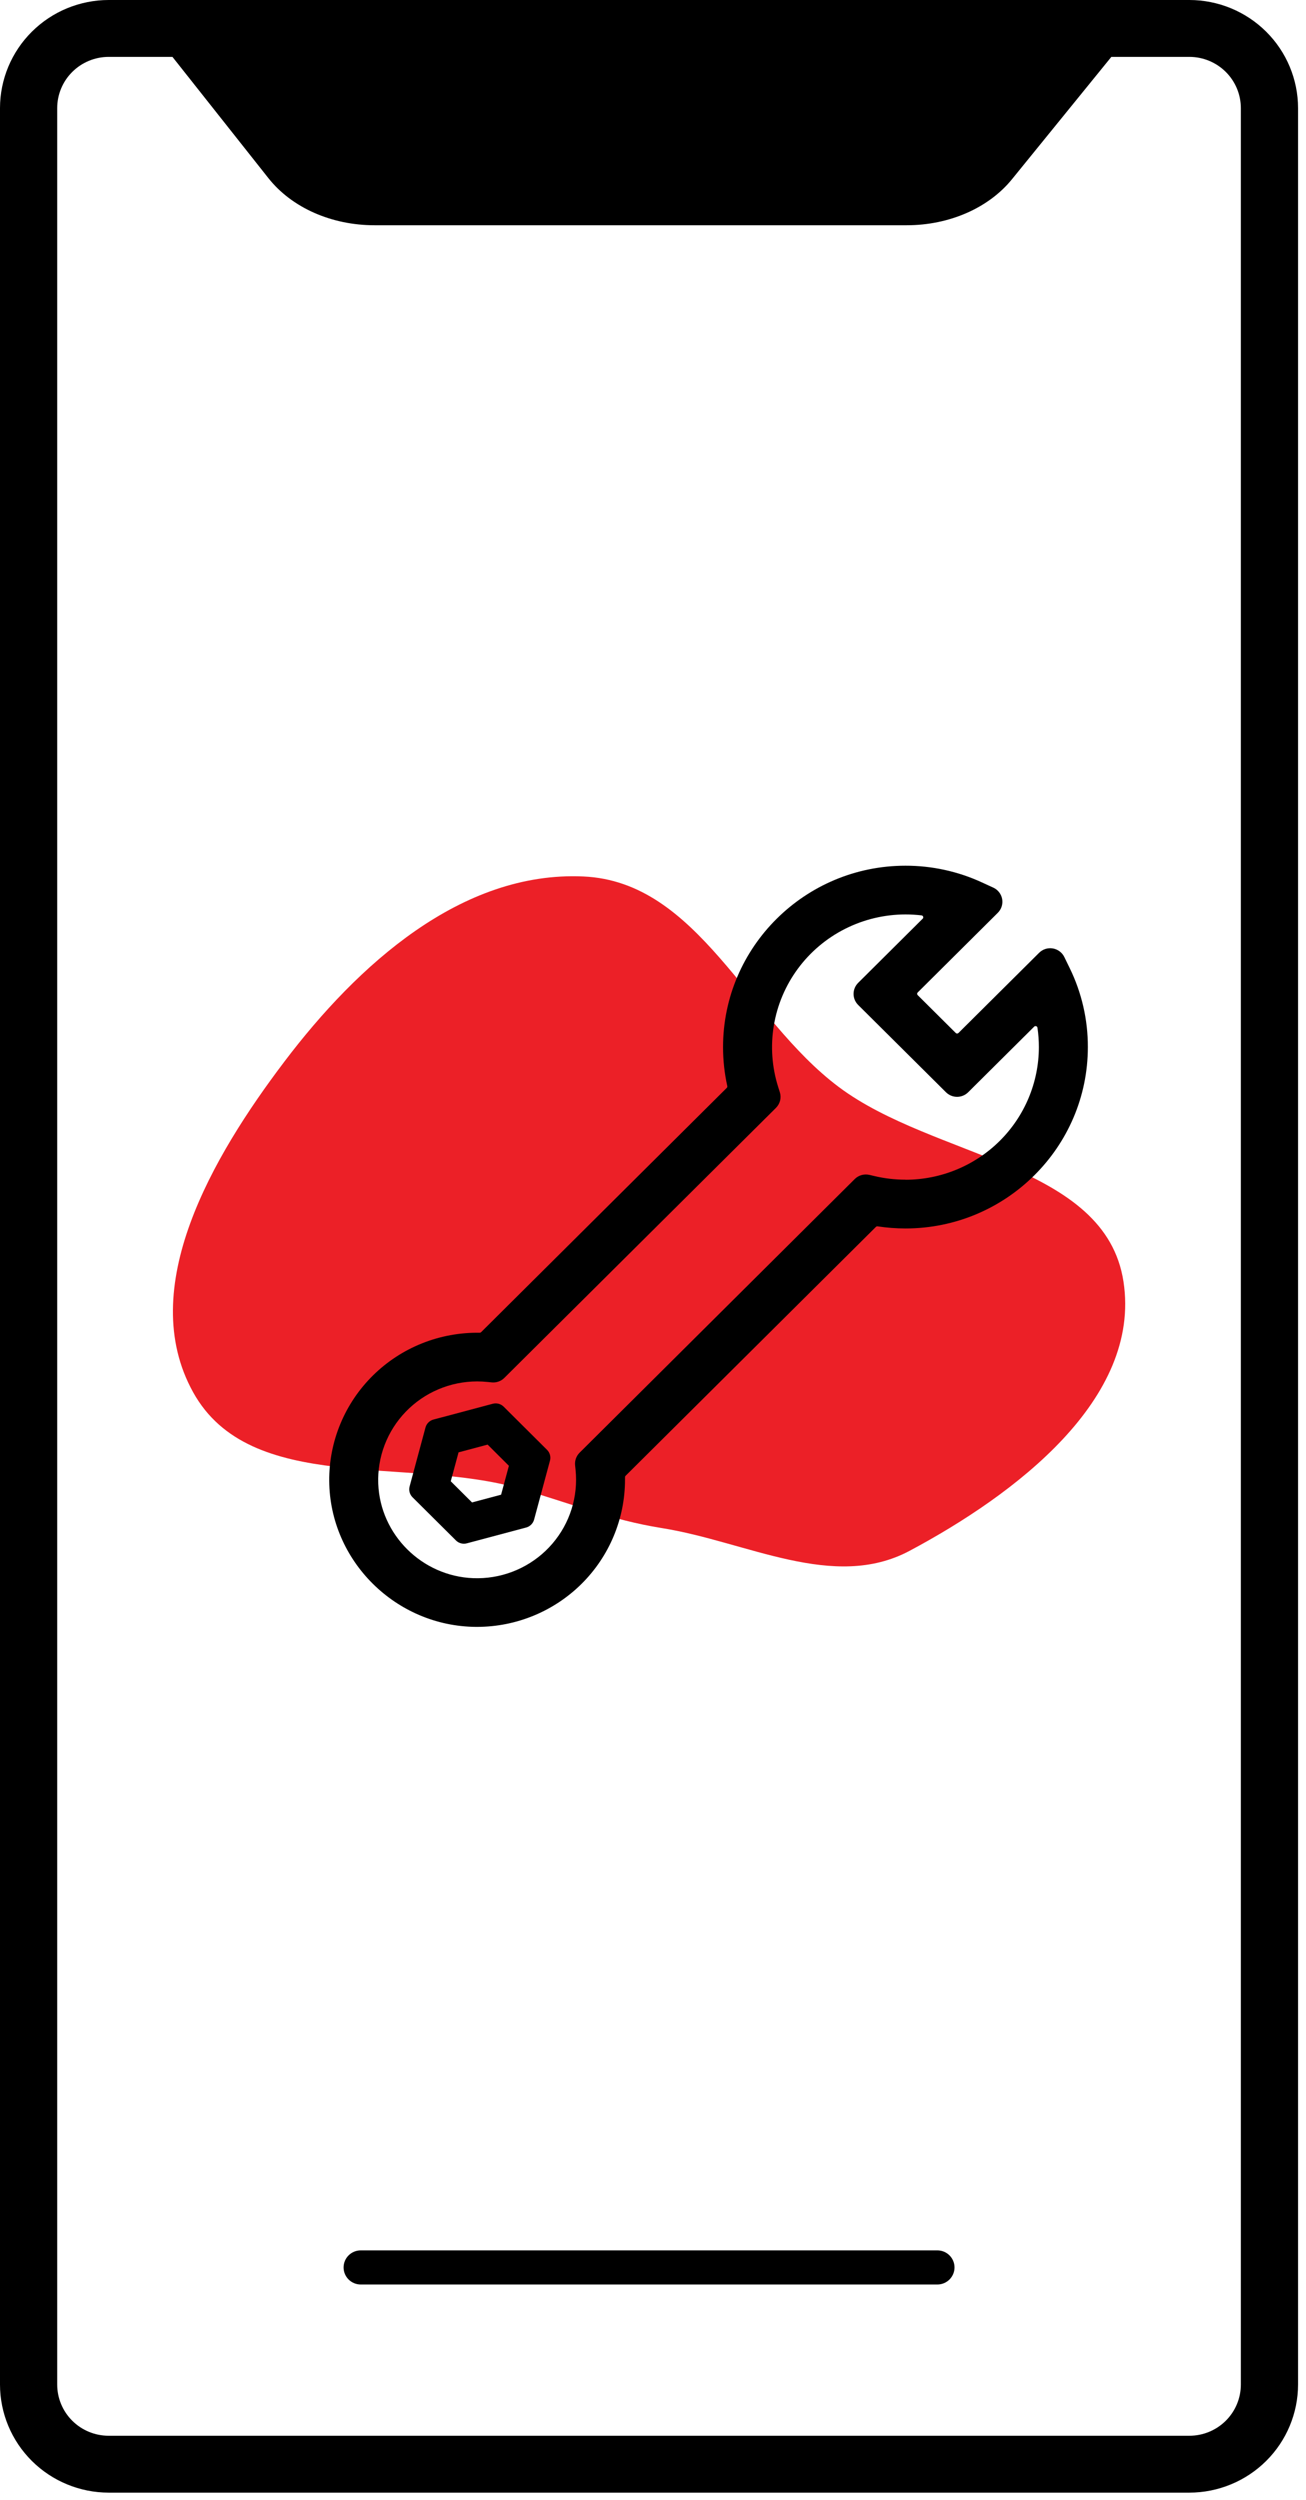<svg width="116" height="222" viewBox="0 0 116 222" fill="none" xmlns="http://www.w3.org/2000/svg">
<path d="M105.641 0H9.654C7.094 0.003 4.64 1.015 2.831 2.814C1.021 4.613 0.003 7.052 0 9.596L0 211.728C0.003 214.272 1.021 216.711 2.831 218.51C4.64 220.309 7.094 221.321 9.654 221.324H105.641C108.2 221.321 110.654 220.309 112.463 218.51C114.273 216.711 115.291 214.272 115.294 211.728V9.596C115.291 7.052 114.273 4.613 112.463 2.814C110.654 1.015 108.2 0.003 105.641 0V0ZM110.213 211.728C110.213 212.933 109.732 214.089 108.874 214.942C108.016 215.794 106.853 216.273 105.641 216.273H9.654C8.441 216.273 7.278 215.794 6.42 214.942C5.563 214.089 5.081 212.933 5.081 211.728V9.596C5.082 8.391 5.564 7.235 6.422 6.383C7.279 5.531 8.441 5.052 9.654 5.05H15.317L23.841 15.819C25.912 18.435 29.435 20 33.266 20H80.537C84.314 20 87.811 18.471 89.886 15.913L98.711 5.05H105.641C106.853 5.052 108.015 5.531 108.872 6.383C109.73 7.235 110.212 8.391 110.213 9.596V211.728Z" fill="black"/>
<path d="M83.257 199.813H32.042C31.638 199.813 31.25 199.973 30.964 200.257C30.678 200.541 30.518 200.926 30.518 201.328C30.518 201.73 30.678 202.115 30.964 202.399C31.25 202.684 31.638 202.843 32.042 202.843H83.257C83.661 202.843 84.049 202.684 84.334 202.399C84.62 202.115 84.781 201.73 84.781 201.328C84.781 200.926 84.62 200.541 84.334 200.257C84.049 199.973 83.661 199.813 83.257 199.813Z" fill="black"/>
<path fill-rule="evenodd" clip-rule="evenodd" d="M25.251 94.273C31.775 85.655 40.984 77.332 51.82 77.823C62.011 78.281 66.339 90.396 74.486 96.504C82.98 102.875 98.187 103.34 99.789 113.797C101.386 124.232 90.15 132.706 80.794 137.698C74.042 141.3 66.341 136.882 58.774 135.678C54.322 134.971 50.572 133.45 46.244 132.195C36.147 129.266 22.219 132.769 17.149 123.61C12.034 114.372 18.872 102.695 25.251 94.273Z" fill="#EC2027"/>
<path d="M95.012 85.958L94.532 84.974C94.436 84.776 94.293 84.603 94.115 84.471C93.938 84.338 93.731 84.25 93.512 84.213C93.293 84.176 93.069 84.192 92.857 84.259C92.646 84.326 92.454 84.442 92.297 84.598L85.134 91.718C85.101 91.751 85.057 91.769 85.011 91.769C84.965 91.769 84.921 91.751 84.889 91.718L81.513 88.362C81.497 88.346 81.484 88.327 81.475 88.306C81.466 88.286 81.462 88.263 81.462 88.241C81.462 88.218 81.466 88.196 81.475 88.175C81.484 88.154 81.497 88.135 81.513 88.12L88.626 81.049C88.785 80.891 88.903 80.698 88.97 80.485C89.037 80.272 89.052 80.047 89.013 79.827C88.973 79.608 88.881 79.401 88.744 79.224C88.607 79.048 88.429 78.907 88.225 78.814L87.209 78.347C85.083 77.368 82.767 76.863 80.424 76.867C71.492 76.867 64.222 84.094 64.222 92.974C64.222 94.138 64.348 95.299 64.599 96.436C64.605 96.464 64.604 96.493 64.596 96.521C64.588 96.549 64.573 96.574 64.552 96.594L42.732 118.286C42.701 118.317 42.658 118.335 42.613 118.336C40.86 118.307 39.119 118.626 37.492 119.275C35.865 119.924 34.385 120.89 33.139 122.117C31.893 123.343 30.906 124.804 30.237 126.415C29.567 128.025 29.229 129.753 29.241 131.495C29.295 138.586 35.142 144.398 42.276 144.453H42.377C45.861 144.449 49.2 143.072 51.663 140.624C54.126 138.175 55.511 134.856 55.514 131.393C55.514 131.318 55.514 131.242 55.514 131.166C55.514 131.142 55.518 131.119 55.526 131.097C55.535 131.075 55.548 131.055 55.565 131.038L77.8 108.936C77.819 108.917 77.842 108.903 77.867 108.895C77.892 108.886 77.919 108.884 77.945 108.888C78.766 109.012 79.594 109.075 80.424 109.076C89.356 109.076 96.624 101.853 96.624 92.974C96.631 90.544 96.08 88.144 95.012 85.958V85.958ZM80.426 104.745C79.492 104.746 78.562 104.637 77.654 104.421L77.228 104.32C76.996 104.266 76.755 104.271 76.526 104.335C76.296 104.4 76.088 104.521 75.919 104.688L51.48 128.987C51.334 129.133 51.222 129.309 51.153 129.503C51.084 129.698 51.059 129.905 51.081 130.11L51.12 130.478C51.151 130.784 51.167 131.09 51.167 131.397C51.166 132.573 50.926 133.737 50.462 134.819C49.998 135.9 49.319 136.878 48.466 137.693C47.613 138.508 46.604 139.143 45.498 139.562C44.392 139.98 43.213 140.172 42.031 140.127C37.478 139.952 33.773 136.269 33.597 131.744C33.551 130.569 33.744 129.396 34.164 128.297C34.584 127.198 35.223 126.194 36.042 125.346C36.862 124.497 37.845 123.822 38.933 123.36C40.021 122.898 41.191 122.659 42.374 122.657C42.683 122.657 42.991 122.673 43.297 122.705L43.667 122.743C43.873 122.765 44.082 122.74 44.277 122.671C44.472 122.603 44.65 122.491 44.796 122.345L68.921 98.369C69.101 98.19 69.229 97.965 69.29 97.719C69.35 97.473 69.341 97.215 69.264 96.974L69.121 96.523C68.562 94.758 68.428 92.887 68.732 91.061C69.035 89.236 69.766 87.506 70.867 86.014C71.968 84.521 73.406 83.307 75.067 82.47C76.727 81.633 78.562 81.196 80.424 81.194C80.899 81.194 81.374 81.222 81.846 81.277C81.88 81.28 81.912 81.293 81.939 81.314C81.965 81.335 81.985 81.363 81.995 81.395C82.006 81.425 82.009 81.458 82.001 81.489C81.994 81.52 81.978 81.548 81.954 81.57L76.221 87.271C75.96 87.531 75.814 87.883 75.814 88.25C75.814 88.617 75.96 88.969 76.221 89.229L84.024 96.985C84.285 97.244 84.639 97.39 85.008 97.39C85.377 97.39 85.731 97.244 85.992 96.985L91.856 91.157C91.879 91.134 91.907 91.118 91.939 91.111C91.971 91.104 92.004 91.105 92.034 91.116C92.065 91.126 92.092 91.145 92.112 91.171C92.133 91.196 92.145 91.226 92.149 91.258C92.233 91.829 92.274 92.405 92.274 92.982C92.268 96.103 91.018 99.095 88.796 101.302C86.575 103.508 83.564 104.749 80.424 104.752L80.426 104.745Z" fill="black"/>
<path d="M44.735 124.899C44.611 124.775 44.456 124.687 44.287 124.641C44.117 124.596 43.939 124.596 43.769 124.641L38.503 126.043C38.333 126.088 38.177 126.178 38.052 126.302C37.927 126.426 37.838 126.58 37.792 126.75L36.382 131.983C36.336 132.152 36.336 132.33 36.382 132.498C36.427 132.667 36.517 132.821 36.641 132.945L40.495 136.776C40.588 136.869 40.699 136.942 40.821 136.992C40.943 137.042 41.074 137.068 41.206 137.068C41.293 137.068 41.38 137.057 41.463 137.034L46.729 135.632C46.9 135.586 47.055 135.497 47.18 135.373C47.305 135.249 47.395 135.094 47.44 134.925L48.849 129.694C48.894 129.526 48.894 129.348 48.848 129.18C48.803 129.011 48.714 128.857 48.59 128.734L44.735 124.899ZM45.201 130.151L44.508 132.716L41.925 133.403L40.037 131.524L40.729 128.956L43.312 128.268L45.201 130.151Z" fill="black"/>
</svg>
